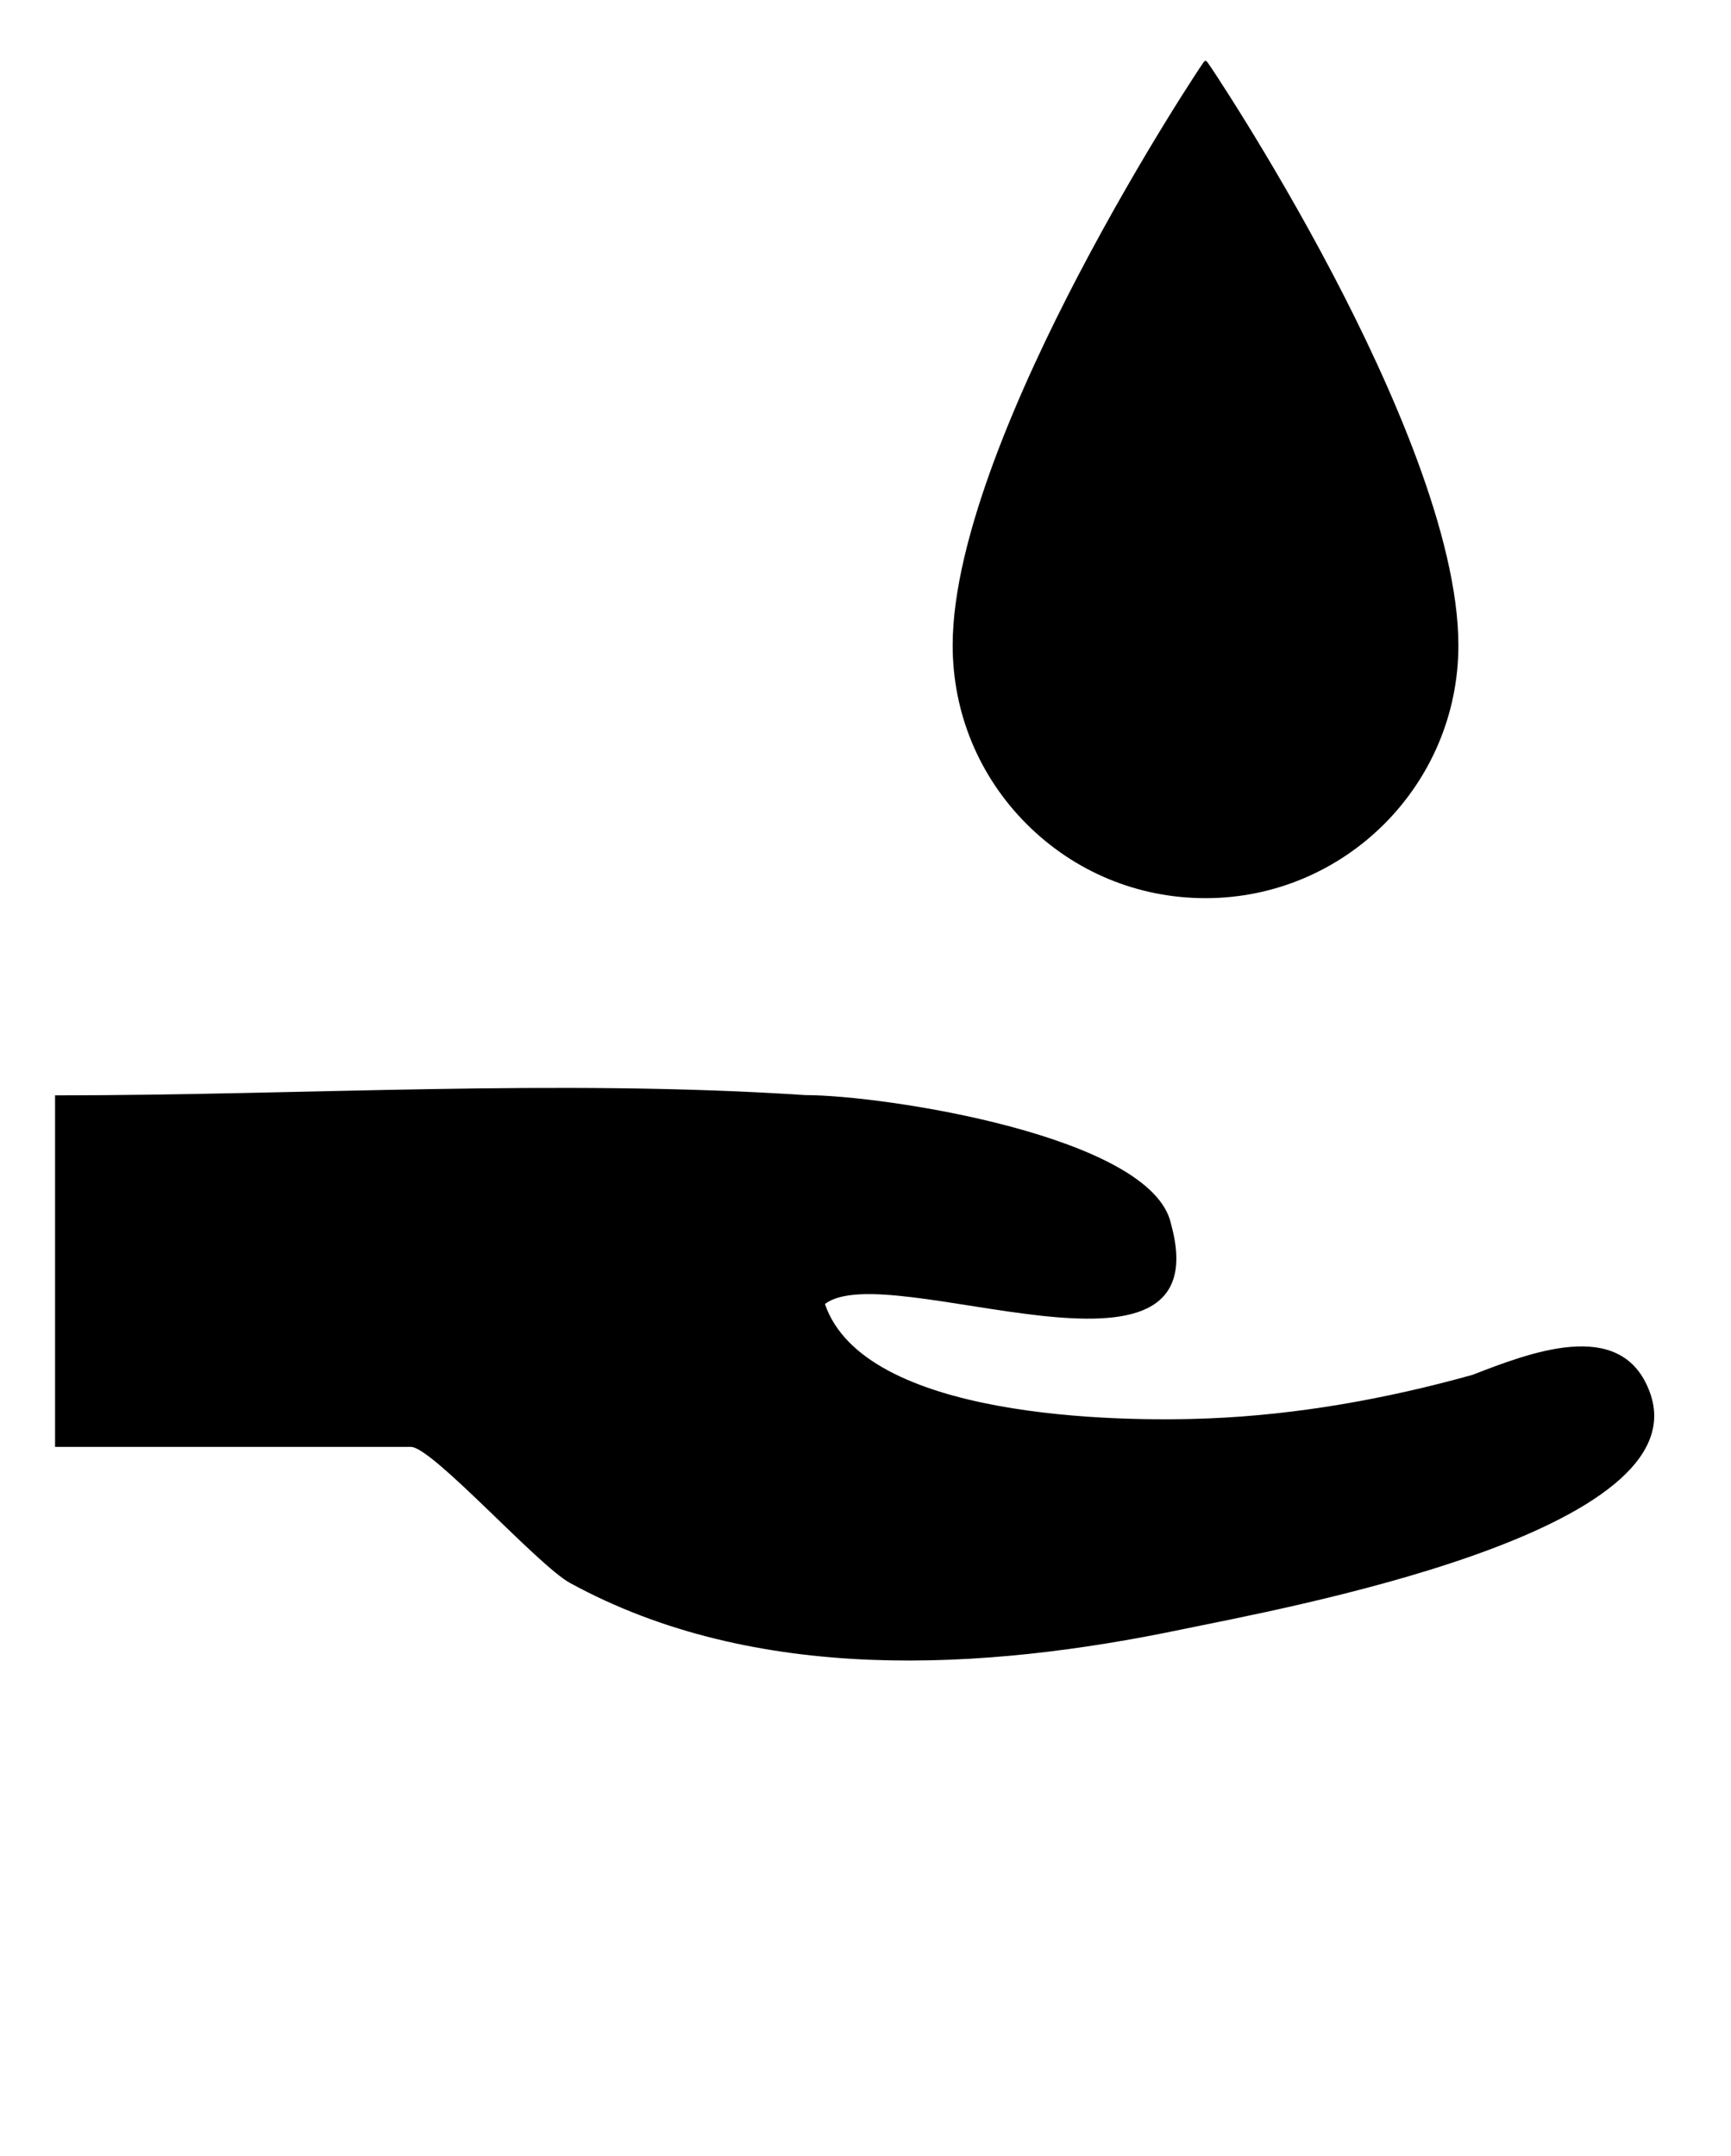 <svg xmlns="http://www.w3.org/2000/svg" xmlns:xlink="http://www.w3.org/1999/xlink" version="1.1" x="0px" y="0px" viewBox="-20.686 -35.602 188.667 235" enable-background="new -20.686 -35.602 188.667 188" xml:space="preserve"><path d="M124.596-5.685c-3.561-6.789-7.084-12.715-9.414-16.491c-1.375-2.228-2.453-3.907-3.116-4.924  c-1.225-1.875-1.233-1.86-1.365-1.873c-0.114,0.003-0.13,0.004-1.353,1.89c-0.663,1.019-1.742,2.708-3.121,4.959  c-2.327,3.798-5.847,9.755-9.412,16.576C90.58,6.382,83.148,23.056,83.148,34.738c0,7.363,2.866,14.285,8.071,19.489  c5.206,5.206,12.127,8.071,19.488,8.071c15.196,0.001,27.561-12.361,27.561-27.559C138.268,22.872,130.833,6.207,124.596-5.685z"/><path d="M158.999,115.812c-0.152-0.366-0.224-0.539-0.252-0.603c0.038,0.089,0.145,0.338,0.25,0.599  c-3.167-7.84-13.047-3.918-19.204-1.548c-9.368,2.614-19.021,4.346-28.747,4.745c-9.913,0.409-37.532,0.043-41.818-12.464  c6.774-5.286,43.315,11.573,37.719-8.734c-2.045-9.583-31.346-14.042-39.847-14.042c-27.002-1.783-54.717,0.029-81.784,0.029v38.314  h38.781c2.329,0,13.808,12.895,17.332,14.826c20.179,11.053,44.979,9.617,66.768,5.055  C118.246,139.886,165.51,131.451,158.999,115.812C159.229,116.368,159.461,116.92,158.999,115.812z"/></svg>
